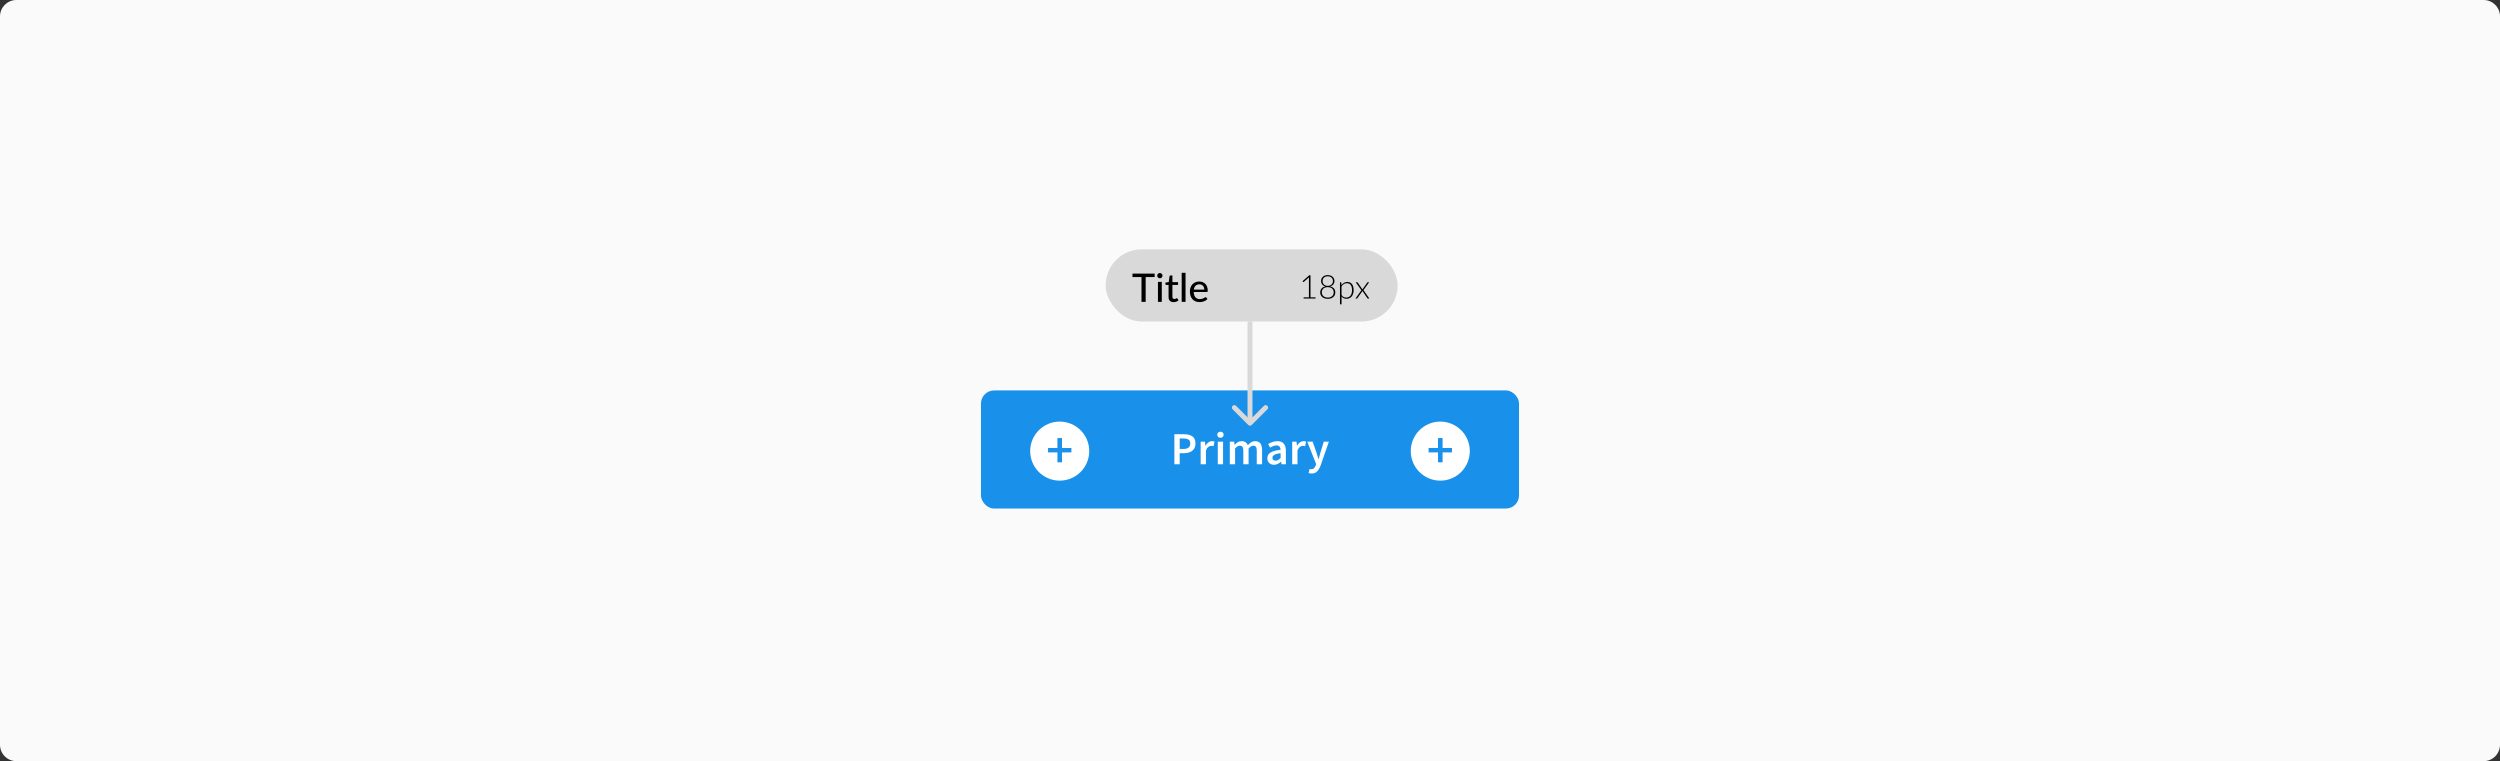<svg width="762" height="232" viewBox="0 0 762 232" fill="none" xmlns="http://www.w3.org/2000/svg">
<rect x="0" y="0" width="762" height="232" fill="#333333" stroke="none"/>
<g clip-path="url(#clip0_1893_1017)">
<path d="M757 0H5C2.239 0 0 2.239 0 5V227C0 229.761 2.239 232 5 232H757C759.761 232 762 229.761 762 227V5C762 2.239 759.761 0 757 0Z" fill="#FAFAFA"/>
<rect x="299" y="119" width="164" height="36" rx="4" fill="url(#paint0_linear_1893_1017)"/>
<circle cx="323" cy="137.5" r="9" fill="white"/>
<path d="M322.306 140.916V137.892H319.442V136.548H322.306V133.524H323.698V136.548H326.562V137.892H323.698V140.916H322.306Z" fill="#1A91EB"/>
<path d="M357.949 141.5V132.344H360.833C361.514 132.344 362.121 132.433 362.653 132.61C363.185 132.787 363.605 133.081 363.913 133.492C364.221 133.903 364.375 134.463 364.375 135.172C364.375 135.844 364.221 136.399 363.913 136.838C363.605 137.277 363.19 137.603 362.667 137.818C362.144 138.033 361.552 138.14 360.889 138.14H359.573V141.5H357.949ZM359.573 136.838H360.763C362.107 136.838 362.779 136.283 362.779 135.172C362.779 134.593 362.602 134.197 362.247 133.982C361.902 133.758 361.388 133.646 360.707 133.646H359.573V136.838ZM365.958 141.5V134.626H367.288L367.4 135.844H367.456C367.698 135.396 367.992 135.055 368.338 134.822C368.683 134.579 369.038 134.458 369.402 134.458C369.728 134.458 369.99 134.505 370.186 134.598L369.906 135.998C369.784 135.961 369.672 135.933 369.57 135.914C369.467 135.895 369.341 135.886 369.192 135.886C368.921 135.886 368.636 135.993 368.338 136.208C368.039 136.413 367.782 136.777 367.568 137.3V141.5H365.958ZM371.18 141.5V134.626H372.79V141.5H371.18ZM371.992 133.422C371.703 133.422 371.47 133.338 371.292 133.17C371.115 133.002 371.026 132.778 371.026 132.498C371.026 132.227 371.115 132.008 371.292 131.84C371.47 131.672 371.703 131.588 371.992 131.588C372.282 131.588 372.515 131.672 372.692 131.84C372.87 132.008 372.958 132.227 372.958 132.498C372.958 132.778 372.87 133.002 372.692 133.17C372.515 133.338 372.282 133.422 371.992 133.422ZM374.844 141.5V134.626H376.174L376.286 135.564H376.342C376.632 135.256 376.944 134.995 377.28 134.78C377.626 134.565 378.013 134.458 378.442 134.458C378.946 134.458 379.348 134.57 379.646 134.794C379.954 135.009 380.188 135.307 380.346 135.69C380.673 135.335 381.014 135.041 381.368 134.808C381.732 134.575 382.129 134.458 382.558 134.458C383.286 134.458 383.823 134.696 384.168 135.172C384.514 135.648 384.686 136.32 384.686 137.188V141.5H383.062V137.398C383.062 136.829 382.974 136.427 382.796 136.194C382.628 135.961 382.367 135.844 382.012 135.844C381.583 135.844 381.102 136.129 380.57 136.698V141.5H378.96V137.398C378.96 136.829 378.872 136.427 378.694 136.194C378.526 135.961 378.26 135.844 377.896 135.844C377.467 135.844 376.986 136.129 376.454 136.698V141.5H374.844ZM388.309 141.668C387.712 141.668 387.222 141.481 386.839 141.108C386.466 140.735 386.279 140.249 386.279 139.652C386.279 138.915 386.601 138.345 387.245 137.944C387.889 137.533 388.916 137.253 390.325 137.104C390.316 136.74 390.218 136.427 390.031 136.166C389.854 135.895 389.532 135.76 389.065 135.76C388.729 135.76 388.398 135.825 388.071 135.956C387.754 136.087 387.441 136.245 387.133 136.432L386.545 135.354C386.928 135.111 387.357 134.901 387.833 134.724C388.318 134.547 388.832 134.458 389.373 134.458C390.232 134.458 390.871 134.715 391.291 135.228C391.72 135.732 391.935 136.465 391.935 137.426V141.5H390.605L390.493 140.744H390.437C390.129 141.005 389.798 141.225 389.443 141.402C389.098 141.579 388.72 141.668 388.309 141.668ZM388.827 140.408C389.107 140.408 389.359 140.343 389.583 140.212C389.816 140.072 390.064 139.885 390.325 139.652V138.112C389.392 138.233 388.743 138.415 388.379 138.658C388.015 138.891 387.833 139.181 387.833 139.526C387.833 139.834 387.926 140.058 388.113 140.198C388.3 140.338 388.538 140.408 388.827 140.408ZM393.862 141.5V134.626H395.192L395.304 135.844H395.36C395.603 135.396 395.897 135.055 396.242 134.822C396.587 134.579 396.942 134.458 397.306 134.458C397.633 134.458 397.894 134.505 398.09 134.598L397.81 135.998C397.689 135.961 397.577 135.933 397.474 135.914C397.371 135.895 397.245 135.886 397.096 135.886C396.825 135.886 396.541 135.993 396.242 136.208C395.943 136.413 395.687 136.777 395.472 137.3V141.5H393.862ZM399.765 144.328C399.579 144.328 399.415 144.314 399.275 144.286C399.135 144.258 399 144.225 398.869 144.188L399.163 142.928C399.229 142.947 399.303 142.965 399.387 142.984C399.481 143.012 399.569 143.026 399.653 143.026C400.017 143.026 400.307 142.914 400.521 142.69C400.745 142.475 400.913 142.195 401.025 141.85L401.151 141.416L398.449 134.626H400.087L401.277 138C401.38 138.299 401.478 138.616 401.571 138.952C401.674 139.279 401.777 139.605 401.879 139.932H401.935C402.019 139.615 402.103 139.293 402.187 138.966C402.281 138.63 402.369 138.308 402.453 138L403.489 134.626H405.043L402.551 141.808C402.262 142.583 401.912 143.194 401.501 143.642C401.091 144.099 400.512 144.328 399.765 144.328Z" fill="white"/>
<circle cx="439" cy="137.5" r="9" fill="white"/>
<path d="M438.306 140.916V137.892H435.442V136.548H438.306V133.524H439.698V136.548H442.562V137.892H439.698V140.916H438.306Z" fill="#1A91EB"/>
<rect x="337" y="76" width="89" height="22" rx="11" fill="#D9D9D9"/>
<path d="M351.936 84.452H349.2V92H347.928V84.452H345.18V83.384H351.936V84.452ZM354.112 85.904V92H352.942V85.904H354.112ZM354.334 84.02C354.334 84.128 354.312 84.232 354.268 84.332C354.224 84.428 354.164 84.514 354.088 84.59C354.016 84.662 353.93 84.72 353.83 84.764C353.73 84.804 353.626 84.824 353.518 84.824C353.41 84.824 353.308 84.804 353.212 84.764C353.116 84.72 353.03 84.662 352.954 84.59C352.882 84.514 352.824 84.428 352.78 84.332C352.74 84.232 352.72 84.128 352.72 84.02C352.72 83.908 352.74 83.804 352.78 83.708C352.824 83.608 352.882 83.522 352.954 83.45C353.03 83.374 353.116 83.316 353.212 83.276C353.308 83.232 353.41 83.21 353.518 83.21C353.626 83.21 353.73 83.232 353.83 83.276C353.93 83.316 354.016 83.374 354.088 83.45C354.164 83.522 354.224 83.608 354.268 83.708C354.312 83.804 354.334 83.908 354.334 84.02ZM357.714 92.096C357.222 92.096 356.842 91.958 356.574 91.682C356.31 91.406 356.178 91.012 356.178 90.5V86.852H355.47C355.402 86.852 355.344 86.832 355.296 86.792C355.252 86.748 355.23 86.684 355.23 86.6V86.126L356.22 85.988L356.484 84.17C356.5 84.102 356.53 84.05 356.574 84.014C356.622 83.974 356.682 83.954 356.754 83.954H357.348V86H359.076V86.852H357.348V90.422C357.348 90.662 357.406 90.842 357.522 90.962C357.642 91.078 357.794 91.136 357.978 91.136C358.086 91.136 358.178 91.122 358.254 91.094C358.334 91.066 358.402 91.036 358.458 91.004C358.514 90.968 358.562 90.936 358.602 90.908C358.642 90.88 358.678 90.866 358.71 90.866C358.75 90.866 358.78 90.876 358.8 90.896C358.824 90.912 358.848 90.94 358.872 90.98L359.22 91.544C359.028 91.72 358.8 91.856 358.536 91.952C358.272 92.048 357.998 92.096 357.714 92.096ZM361.354 83.144V92H360.178V83.144H361.354ZM367.063 88.274C367.063 88.042 367.029 87.828 366.961 87.632C366.897 87.436 366.801 87.266 366.673 87.122C366.545 86.978 366.389 86.866 366.205 86.786C366.021 86.706 365.809 86.666 365.569 86.666C365.077 86.666 364.689 86.808 364.405 87.092C364.125 87.376 363.947 87.77 363.871 88.274H367.063ZM368.029 91.13C367.885 91.298 367.719 91.444 367.531 91.568C367.343 91.688 367.143 91.786 366.931 91.862C366.719 91.938 366.499 91.994 366.271 92.03C366.047 92.066 365.825 92.084 365.605 92.084C365.185 92.084 364.795 92.014 364.435 91.874C364.079 91.73 363.769 91.522 363.505 91.25C363.245 90.974 363.041 90.634 362.893 90.23C362.749 89.822 362.677 89.354 362.677 88.826C362.677 88.402 362.743 88.008 362.875 87.644C363.007 87.276 363.195 86.956 363.439 86.684C363.687 86.412 363.989 86.198 364.345 86.042C364.701 85.886 365.101 85.808 365.545 85.808C365.917 85.808 366.259 85.87 366.571 85.994C366.887 86.114 367.159 86.29 367.387 86.522C367.615 86.754 367.793 87.04 367.921 87.38C368.053 87.72 368.119 88.108 368.119 88.544C368.119 88.724 368.099 88.846 368.059 88.91C368.019 88.97 367.945 89 367.837 89H363.841C363.853 89.364 363.905 89.682 363.997 89.954C364.089 90.222 364.215 90.446 364.375 90.626C364.539 90.806 364.733 90.94 364.957 91.028C365.181 91.116 365.431 91.16 365.707 91.16C365.967 91.16 366.191 91.13 366.379 91.07C366.571 91.01 366.735 90.946 366.871 90.878C367.011 90.806 367.127 90.74 367.219 90.68C367.315 90.62 367.399 90.59 367.471 90.59C367.567 90.59 367.641 90.626 367.693 90.698L368.029 91.13Z" fill="black"/>
<path d="M400.985 90.63V91H397.335V90.63H398.96V84.89C398.96 84.777 398.965 84.657 398.975 84.53L397.415 85.915C397.368 85.955 397.322 85.97 397.275 85.96C397.228 85.95 397.192 85.93 397.165 85.9L397.02 85.7L399.065 83.895H399.44V90.63H400.985ZM404.701 90.7C404.971 90.7 405.216 90.663 405.436 90.59C405.659 90.513 405.851 90.407 406.011 90.27C406.171 90.13 406.294 89.963 406.381 89.77C406.467 89.577 406.511 89.362 406.511 89.125C406.511 88.815 406.454 88.557 406.341 88.35C406.227 88.143 406.082 87.978 405.906 87.855C405.729 87.732 405.534 87.645 405.321 87.595C405.107 87.542 404.901 87.515 404.701 87.515C404.501 87.515 404.294 87.542 404.081 87.595C403.867 87.645 403.672 87.732 403.496 87.855C403.319 87.978 403.174 88.143 403.061 88.35C402.947 88.557 402.891 88.815 402.891 89.125C402.891 89.362 402.934 89.577 403.021 89.77C403.107 89.963 403.229 90.13 403.386 90.27C403.546 90.407 403.737 90.513 403.961 90.59C404.184 90.663 404.431 90.7 404.701 90.7ZM403.121 85.655C403.121 85.845 403.151 86.028 403.211 86.205C403.274 86.382 403.371 86.54 403.501 86.68C403.631 86.817 403.794 86.927 403.991 87.01C404.191 87.09 404.427 87.13 404.701 87.13C404.971 87.13 405.204 87.09 405.401 87.01C405.601 86.927 405.766 86.817 405.896 86.68C406.026 86.54 406.121 86.382 406.181 86.205C406.244 86.028 406.276 85.845 406.276 85.655C406.276 85.452 406.241 85.263 406.171 85.09C406.101 84.913 405.997 84.76 405.861 84.63C405.727 84.5 405.562 84.398 405.366 84.325C405.172 84.252 404.951 84.215 404.701 84.215C404.451 84.215 404.227 84.252 404.031 84.325C403.834 84.398 403.667 84.5 403.531 84.63C403.397 84.76 403.296 84.913 403.226 85.09C403.156 85.263 403.121 85.452 403.121 85.655ZM405.456 87.305C405.682 87.355 405.889 87.43 406.076 87.53C406.266 87.63 406.429 87.755 406.566 87.905C406.702 88.055 406.809 88.232 406.886 88.435C406.962 88.638 407.001 88.87 407.001 89.13C407.001 89.43 406.944 89.7 406.831 89.94C406.717 90.18 406.559 90.385 406.356 90.555C406.156 90.725 405.914 90.855 405.631 90.945C405.351 91.035 405.041 91.08 404.701 91.08C404.361 91.08 404.049 91.035 403.766 90.945C403.486 90.855 403.244 90.725 403.041 90.555C402.841 90.385 402.684 90.18 402.571 89.94C402.457 89.7 402.401 89.43 402.401 89.13C402.401 88.87 402.439 88.638 402.516 88.435C402.592 88.232 402.697 88.055 402.831 87.905C402.967 87.755 403.129 87.63 403.316 87.53C403.506 87.43 403.714 87.355 403.941 87.305C403.734 87.245 403.551 87.163 403.391 87.06C403.231 86.957 403.096 86.833 402.986 86.69C402.879 86.547 402.797 86.388 402.741 86.215C402.684 86.038 402.656 85.85 402.656 85.65C402.656 85.4 402.702 85.165 402.796 84.945C402.892 84.725 403.029 84.533 403.206 84.37C403.382 84.207 403.596 84.078 403.846 83.985C404.099 83.892 404.384 83.845 404.701 83.845C405.014 83.845 405.296 83.892 405.546 83.985C405.799 84.078 406.014 84.207 406.191 84.37C406.371 84.533 406.507 84.725 406.601 84.945C406.697 85.165 406.746 85.4 406.746 85.65C406.746 85.85 406.717 86.038 406.661 86.215C406.604 86.388 406.521 86.547 406.411 86.69C406.301 86.83 406.166 86.953 406.006 87.06C405.846 87.163 405.662 87.245 405.456 87.305ZM408.902 89.915C408.998 90.058 409.098 90.18 409.202 90.28C409.308 90.377 409.42 90.457 409.537 90.52C409.653 90.58 409.777 90.623 409.907 90.65C410.04 90.677 410.18 90.69 410.327 90.69C410.62 90.69 410.877 90.637 411.097 90.53C411.317 90.423 411.5 90.273 411.647 90.08C411.797 89.883 411.908 89.65 411.982 89.38C412.058 89.107 412.097 88.807 412.097 88.48C412.097 87.74 411.96 87.197 411.687 86.85C411.413 86.5 411.022 86.325 410.512 86.325C410.182 86.325 409.883 86.41 409.617 86.58C409.35 86.75 409.112 86.987 408.902 87.29V89.915ZM408.882 86.92C409.102 86.62 409.358 86.382 409.652 86.205C409.948 86.028 410.28 85.94 410.647 85.94C411.257 85.94 411.732 86.152 412.072 86.575C412.415 86.998 412.587 87.633 412.587 88.48C412.587 88.843 412.538 89.183 412.442 89.5C412.348 89.813 412.208 90.087 412.022 90.32C411.838 90.55 411.612 90.732 411.342 90.865C411.075 90.998 410.767 91.065 410.417 91.065C410.08 91.065 409.788 91.003 409.542 90.88C409.295 90.757 409.082 90.575 408.902 90.335V92.76H408.422V86.025H408.687C408.77 86.025 408.818 86.067 408.832 86.15L408.882 86.92ZM417.394 91H416.939C416.892 91 416.855 90.987 416.829 90.96C416.802 90.93 416.78 90.902 416.764 90.875L415.254 88.67C415.24 88.73 415.215 88.788 415.179 88.845L413.739 90.875C413.715 90.905 413.69 90.933 413.664 90.96C413.64 90.987 413.609 91 413.569 91H413.139L414.949 88.455L413.209 86.025H413.664C413.71 86.025 413.745 86.035 413.769 86.055C413.792 86.075 413.812 86.098 413.829 86.125L415.289 88.23C415.295 88.203 415.305 88.175 415.319 88.145C415.335 88.115 415.352 88.085 415.369 88.055L416.734 86.13C416.754 86.1 416.775 86.075 416.799 86.055C416.822 86.035 416.852 86.025 416.889 86.025H417.324L415.589 88.425L417.394 91Z" fill="black"/>
<path d="M380.47 129.53C380.763 129.823 381.237 129.823 381.53 129.53L386.303 124.757C386.596 124.464 386.596 123.99 386.303 123.697C386.01 123.404 385.536 123.404 385.243 123.697L381 127.939L376.757 123.697C376.464 123.404 375.99 123.404 375.697 123.697C375.404 123.99 375.404 124.464 375.697 124.757L380.47 129.53ZM380.25 98L380.25 129L381.75 129L381.75 98L380.25 98Z" fill="#D9D9D9"/>
</g>
<defs>
<linearGradient id="paint0_linear_1893_1017" x1="381" y1="155" x2="381" y2="119" gradientUnits="userSpaceOnUse">
<stop stop-color="#1990EA"/>
<stop offset="1" stop-color="#1991EB"/>
<stop offset="1" stop-color="#2EA1F8"/>
</linearGradient>
<clipPath id="clip0_1893_1017">
<rect width="762" height="232" fill="white"/>
</clipPath>
</defs>
</svg>
